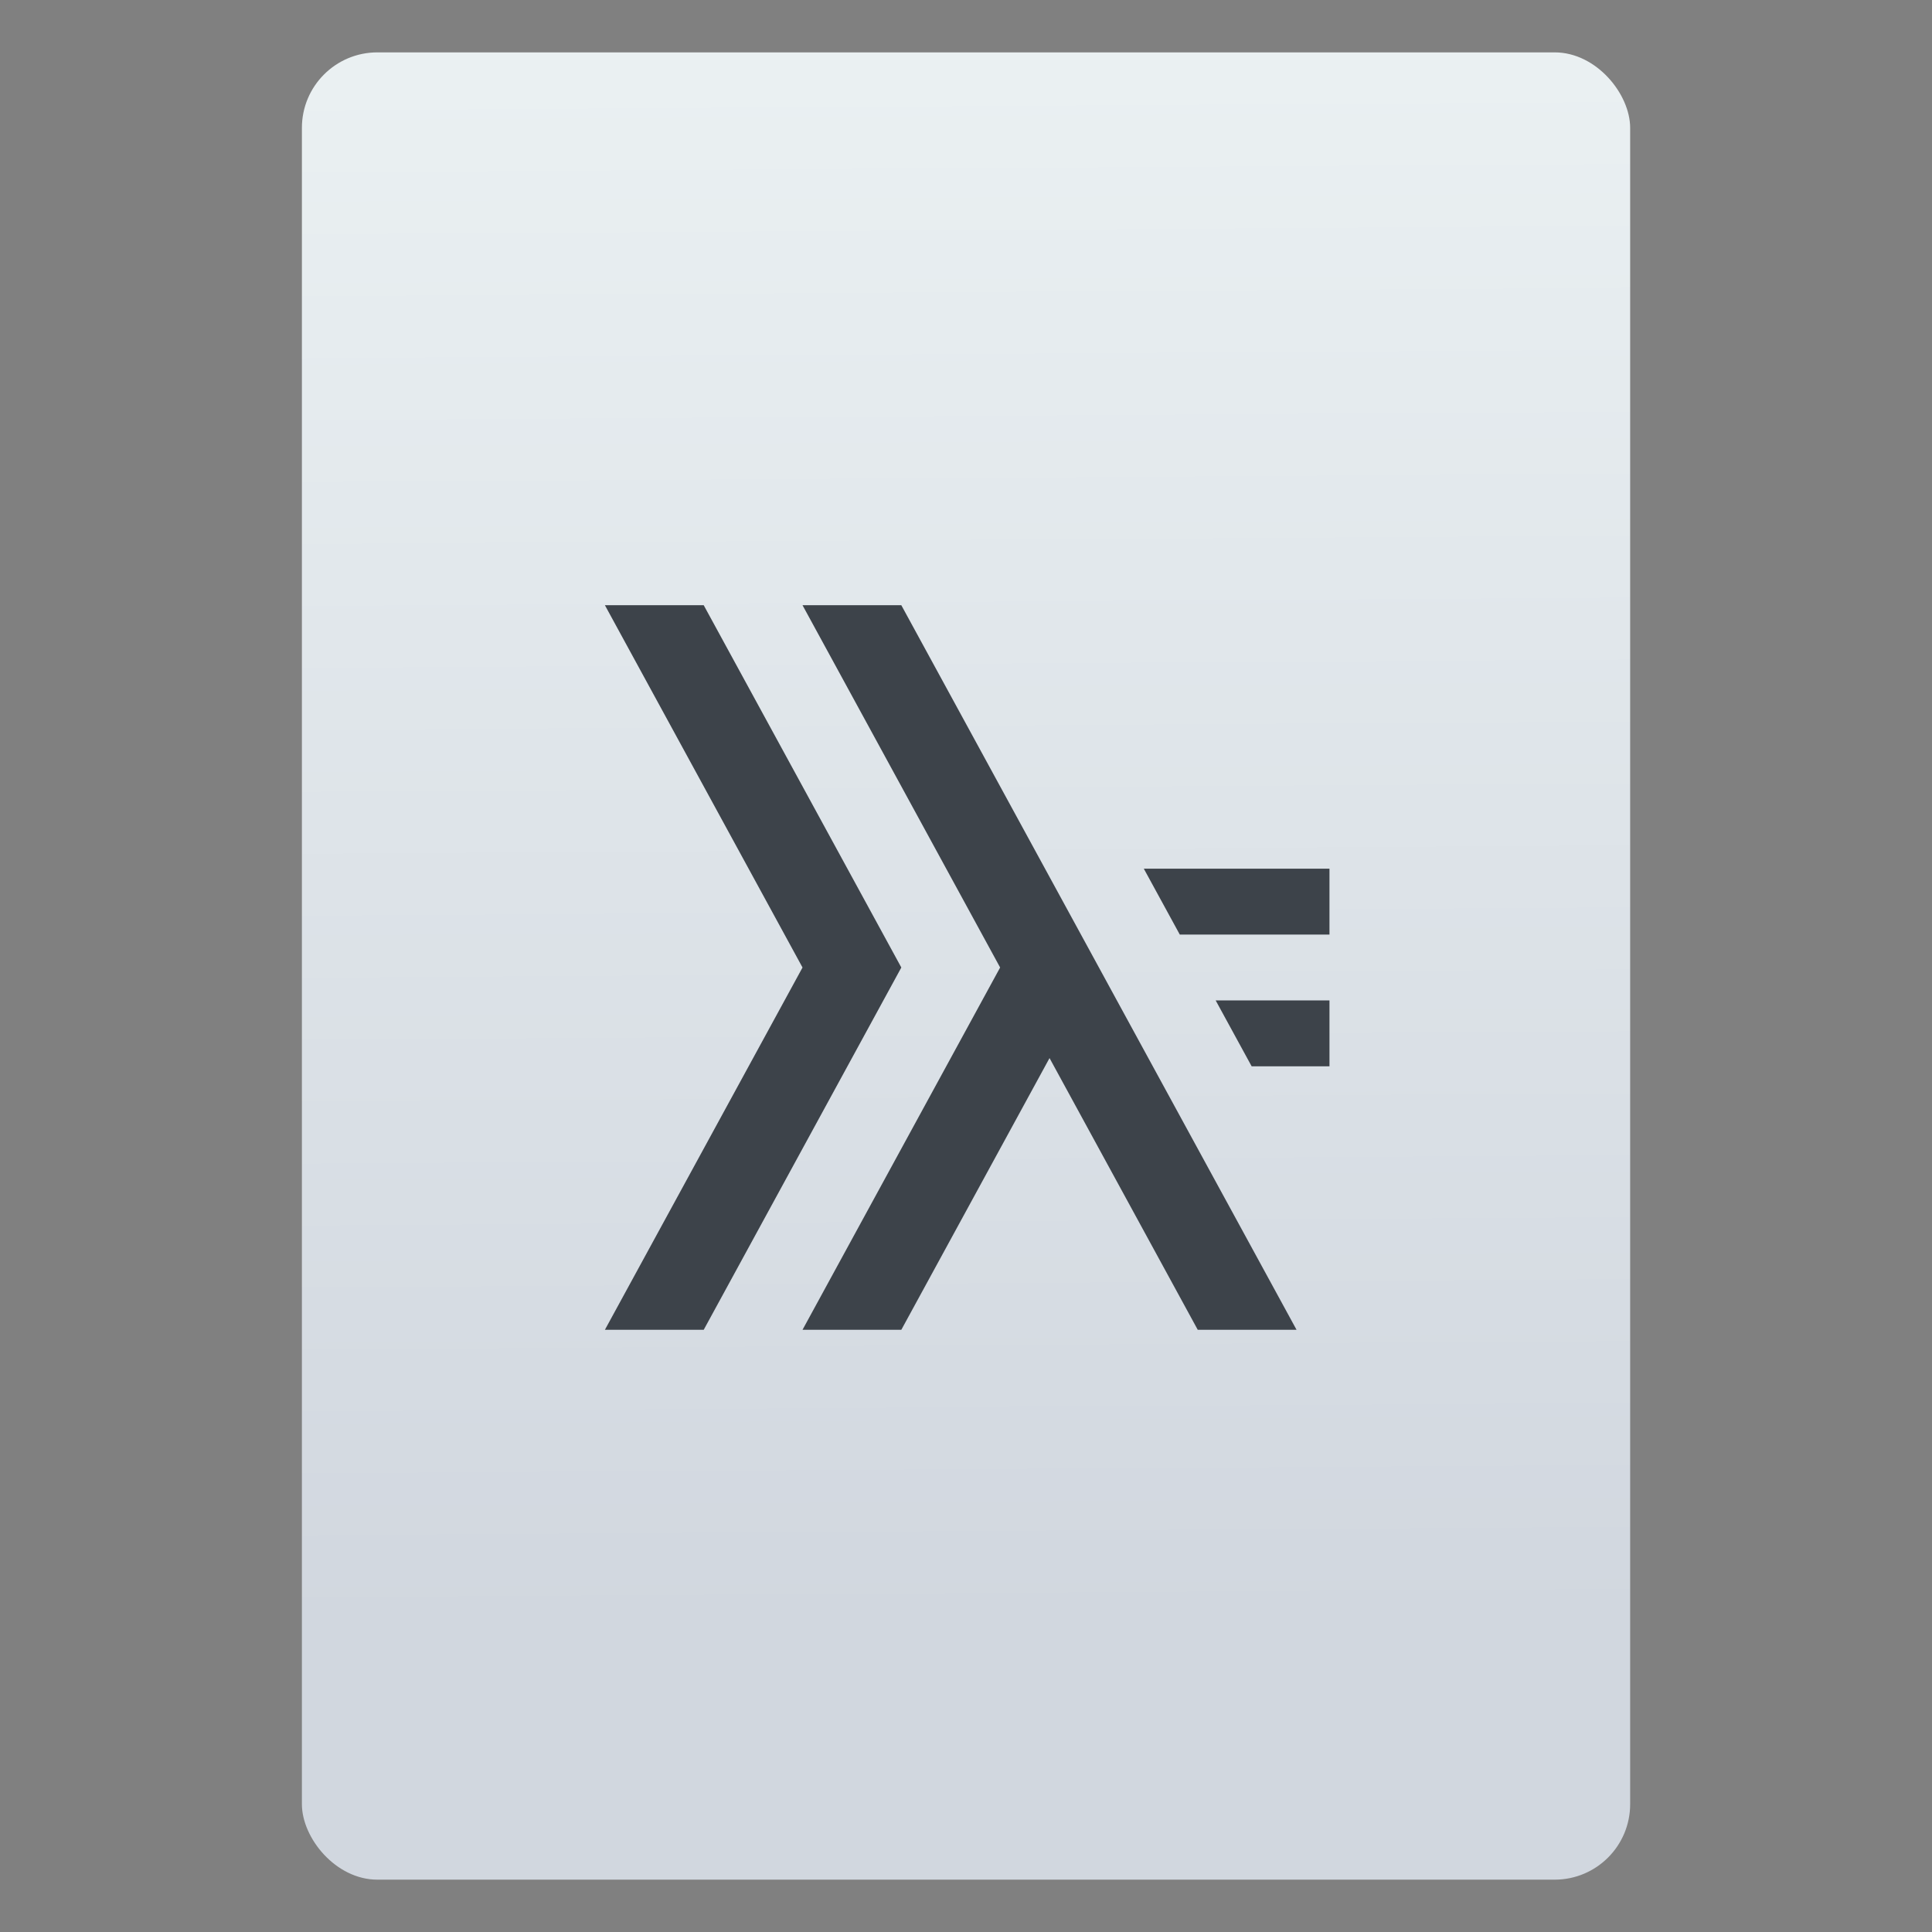<?xml version="1.0" encoding="UTF-8" standalone="no"?>
<svg
   xmlns:osb="http://www.openswatchbook.org/uri/2009/osb"
   xmlns:dc="http://purl.org/dc/elements/1.1/"
   xmlns:cc="http://creativecommons.org/ns#"
   xmlns:rdf="http://www.w3.org/1999/02/22-rdf-syntax-ns#"
   xmlns:svg="http://www.w3.org/2000/svg"
   xmlns="http://www.w3.org/2000/svg"
   xmlns:xlink="http://www.w3.org/1999/xlink"
   xmlns:sodipodi="http://sodipodi.sourceforge.net/DTD/sodipodi-0.dtd"
   xmlns:inkscape="http://www.inkscape.org/namespaces/inkscape"
   width="64"
   viewBox="0 0 64 64"
   height="64"
   id="svg2"
   version="1.1"
   inkscape:version="0.91 r13725"
   sodipodi:docname="text-x-haskell.svg"
   inkscape:export-filename="E:\Usuarios\David\Desktop\android.png"
   inkscape:export-xdpi="90"
   inkscape:export-ydpi="90">
  <rect x="0" y="0" width="64" height="64" fill="#808080" stroke="none"/>
  <defs
     id="defs12">
    <linearGradient
       osb:paint="gradient"
       id="linearGradient4207">
      <stop
         id="stop3371"
         offset="0"
         style="stop-color:#3498db;stop-opacity:1;" />
      <stop
         id="stop3373"
         offset="1"
         style="stop-color:#3498db;stop-opacity:0;" />
    </linearGradient>
    <linearGradient
       inkscape:collect="always"
       xlink:href="#linearGradient4422-4-3"
       id="linearGradient4182"
       x1="-74.929"
       y1="52.199"
       x2="-75.26"
       y2="2.356"
       gradientUnits="userSpaceOnUse"
       gradientTransform="matrix(1.075,0,0,1.029,103.98,-0.015)" />
    <linearGradient
       id="linearGradient4422-4">
      <stop
         id="stop4424-3"
         offset="0"
         style="stop-color:#d1d7df;stop-opacity:1" />
      <stop
         id="stop4426-4"
         offset="1"
         style="stop-color:#e0e5e7;stop-opacity:1" />
    </linearGradient>
    <linearGradient
       id="linearGradient4422-4-3">
      <stop
         style="stop-color:#d1d7df;stop-opacity:1"
         offset="0"
         id="stop4424-3-0" />
      <stop
         style="stop-color:#eaf0f2;stop-opacity:1"
         offset="1"
         id="stop4426-4-7" />
    </linearGradient>
  </defs>
  <sodipodi:namedview
     pagecolor="#747474"
     bordercolor="#666666"
     borderopacity="1"
     objecttolerance="10"
     gridtolerance="10"
     guidetolerance="10"
     inkscape:pageopacity="1"
     inkscape:pageshadow="2"
     inkscape:window-width="1366"
     inkscape:window-height="687"
     id="namedview10"
     showgrid="false"
     inkscape:zoom="5.2716364"
     inkscape:cx="-13.161429"
     inkscape:cy="29.943223"
     inkscape:window-x="0"
     inkscape:window-y="0"
     inkscape:window-maximized="1"
     inkscape:current-layer="g4186-35"
     inkscape:snap-bbox="true"
     inkscape:bbox-nodes="true"
     inkscape:object-nodes="true"
     borderlayer="false"
     showguides="false"
     inkscape:snap-nodes="true"
     inkscape:object-paths="false"
     inkscape:showpageshadow="false"
     showborder="true">
    <inkscape:grid
       type="xygrid"
       id="grid4160"
       visible="true" />
    <sodipodi:guide
       position="28.889,63.405"
       orientation="0,35.2"
       id="guide6108" />
    <sodipodi:guide
       position="54,55.68"
       orientation="51.2,0"
       id="guide6112" />
    <sodipodi:guide
       position="58.528,62"
       orientation="0,1"
       id="guide6114"
       inkscape:label=""
       inkscape:color="rgb(0,0,255)" />
    <sodipodi:guide
       position="10,4"
       orientation="-56,0"
       id="guide6116" />
    <sodipodi:guide
       position="12,62"
       orientation="0,35.2"
       id="guide6120" />
    <sodipodi:guide
       position="52,2"
       orientation="0,-40"
       id="guide6126" />
    <sodipodi:guide
       position="12,62"
       orientation="0,35.2"
       id="guide6138" />
    <sodipodi:guide
       position="53,4.397"
       orientation="-56,0"
       id="guide6158" />
    <sodipodi:guide
       position="21,48"
       orientation="0,22"
       id="guide4238" />
    <sodipodi:guide
       position="43,48"
       orientation="22,0"
       id="guide4240" />
    <sodipodi:guide
       position="-10.328,25.888"
       orientation="0,-22"
       id="guide4242" />
    <sodipodi:guide
       position="21,26"
       orientation="-22,0"
       id="guide4244" />
  </sodipodi:namedview>
  <g
     id="g4186"
     transform="translate(56.392,-0.177)">
    <g
       id="g4186-3"
       transform="translate(-46.755,0.403)">
      <g
         transform="translate(-400.925,-509.181)"
         id="layer1-38"
         inkscape:label="Capa 1"
         inkscape:transform-center-x="5.4653607"
         inkscape:transform-center-y="-9.4924686">
        <g
           inkscape:transform-center-y="-9.4924686"
           inkscape:transform-center-x="5.4653607"
           inkscape:label="Capa 1"
           id="layer1"
           transform="translate(-47.017,-3.174)">
          <g
             id="layer1-3"
             inkscape:label="Capa 1"
             transform="translate(0.42,0.035)">
            <g
               inkscape:label="Capa 1"
               id="layer1-7"
               transform="translate(-37.074,0.97)">
              <g
                 id="g4231-5"
                 transform="matrix(1.526,0,0,1.526,376.317,-1040.126)" />
            </g>
          </g>
        </g>
      </g>
    </g>
    <g
       id="g4186-35"
       transform="translate(-47.291,-2.3598633e-7)">
      <g
         transform="translate(-509.707,-515.647)"
         id="layer1-4-0"
         inkscape:label="Capa 1"
         inkscape:transform-center-x="5.4653607"
         inkscape:transform-center-y="-9.4924686">
        <g
           transform="translate(0.42,0.035)"
           inkscape:label="Capa 1"
           id="layer1-3-65" />
      </g>
      <g
         id="g4187"
         transform="translate(0,0.266)">
        <rect
           style="opacity:1;fill:url(#linearGradient4182);fill-opacity:1;stroke:none;stroke-width:0.3;stroke-linecap:round;stroke-linejoin:round;stroke-miterlimit:4;stroke-dasharray:none;stroke-dashoffset:0;stroke-opacity:1"
           id="rect4174"
           width="44"
           height="60.531"
           x="0.9"
           y="1.646"
           ry="2.5" />
        <g
           transform="matrix(1.091,0,0,1.091,-441.044,-556.938)"
           id="layer1-91"
           inkscape:label="Capa 1"
           inkscape:transform-center-x="5.9622084"
           inkscape:transform-center-y="-10.355418">
          <g
             transform="translate(0.42,0.035)"
             inkscape:label="Capa 1"
             id="layer1-3-9">
            <g
               style="fill:#3d434a;fill-opacity:1"
               id="g8607"
               transform="translate(331.95,505.858)">
              <g
                 style="fill:#3d434a;fill-opacity:1"
                 inkscape:transform-center-y="-9.4924686"
                 inkscape:transform-center-x="5.4653607"
                 inkscape:label="Capa 1"
                 id="layer1-9"
                 transform="translate(-392.988,-511.278)">
                <g
                   style="fill:#3d434a;fill-opacity:1"
                   id="layer1-3-5"
                   inkscape:label="Capa 1"
                   transform="translate(0.42,0.035)">
                  <g
                     style="fill:#3d434a;fill-opacity:1"
                     transform="translate(337.927,508.812)"
                     id="g8884">
                    <g
                       style="fill:#3d434a;fill-opacity:1"
                       transform="translate(-4.179,-3.559)"
                       id="g12558">
                      <g
                         id="g7392"
                         transform="translate(69.357,10.038)"
                         style="fill:#3d434a;fill-opacity:1">
                        <path
                           id="path4175"
                           d="m 71.375,18.838 6,11 -6,11 3,0 6,-11 -6,-11 -3,0 z m 6,0 6,11 -6,11 3,0 4.5,-8.25 4.5,8.25 3,0 -4.801,-8.801 -0.654,-1.199 -0.545,-1 -6,-11 -3,0 z m 10.363,8 1.092,2 4.545,0 0,-2 -5.637,0 z m 2.182,4 1.092,2 2.363,0 0,-2 -3.455,0 z"
                           style="fill:#3d434a;fill-opacity:1;fill-rule:evenodd;stroke:none;stroke-width:1px;stroke-linecap:butt;stroke-linejoin:miter;stroke-opacity:1"
                           inkscape:connector-curvature="0" />
                      </g>
                    </g>
                  </g>
                </g>
              </g>
            </g>
          </g>
        </g>
      </g>
    </g>
  </g>
</svg>
